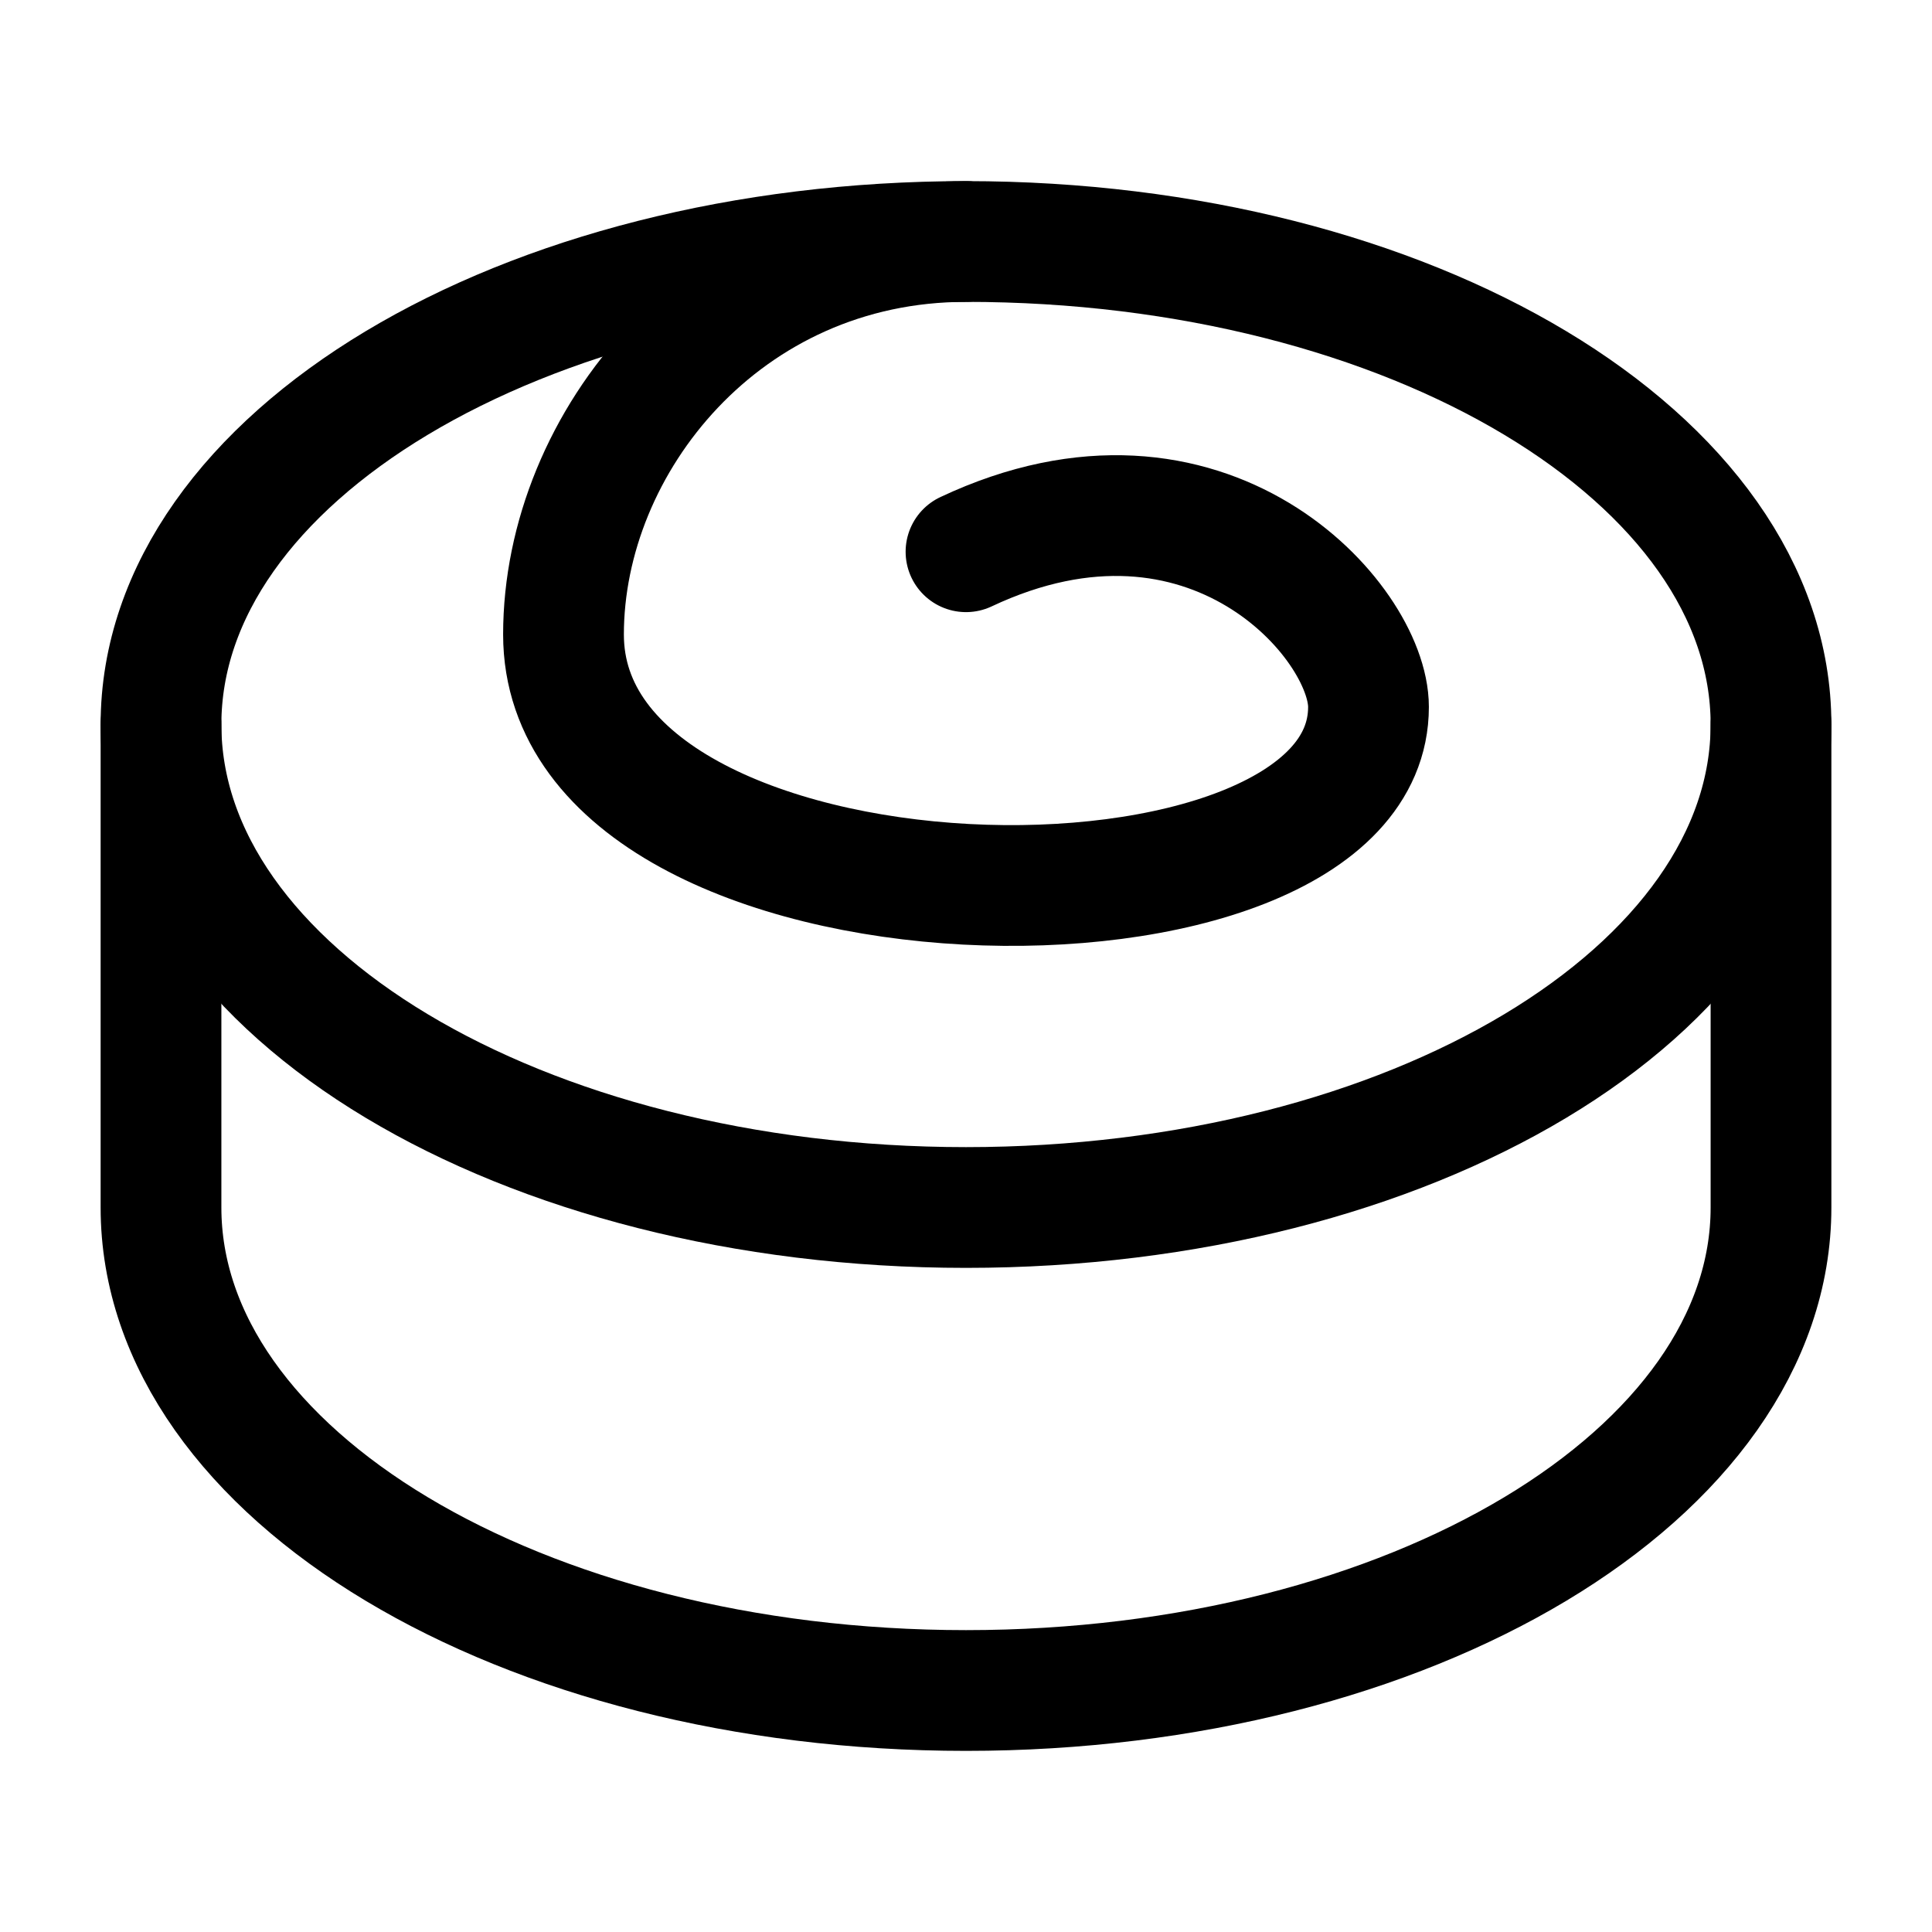 <svg xmlns="http://www.w3.org/2000/svg" width="3em" height="3em" viewBox="0 0 24 24"><g fill="none" stroke="currentColor" stroke-linecap="round" stroke-linejoin="round" stroke-width="1.5" color="currentColor"><path d="M22 9c0 3.314-4.477 6-10 6S2 12.314 2 9s4.477-6 10-6s10 2.686 10 6"/><path d="M12 6.854c3-1.413 5 .863 5 1.928c0 3.17-10 3.005-10-.9C7 5.498 9 3 12 3"/><path d="M22 9v6c0 3.314-4.477 6-10 6S2 18.314 2 15V9"/></g></svg>